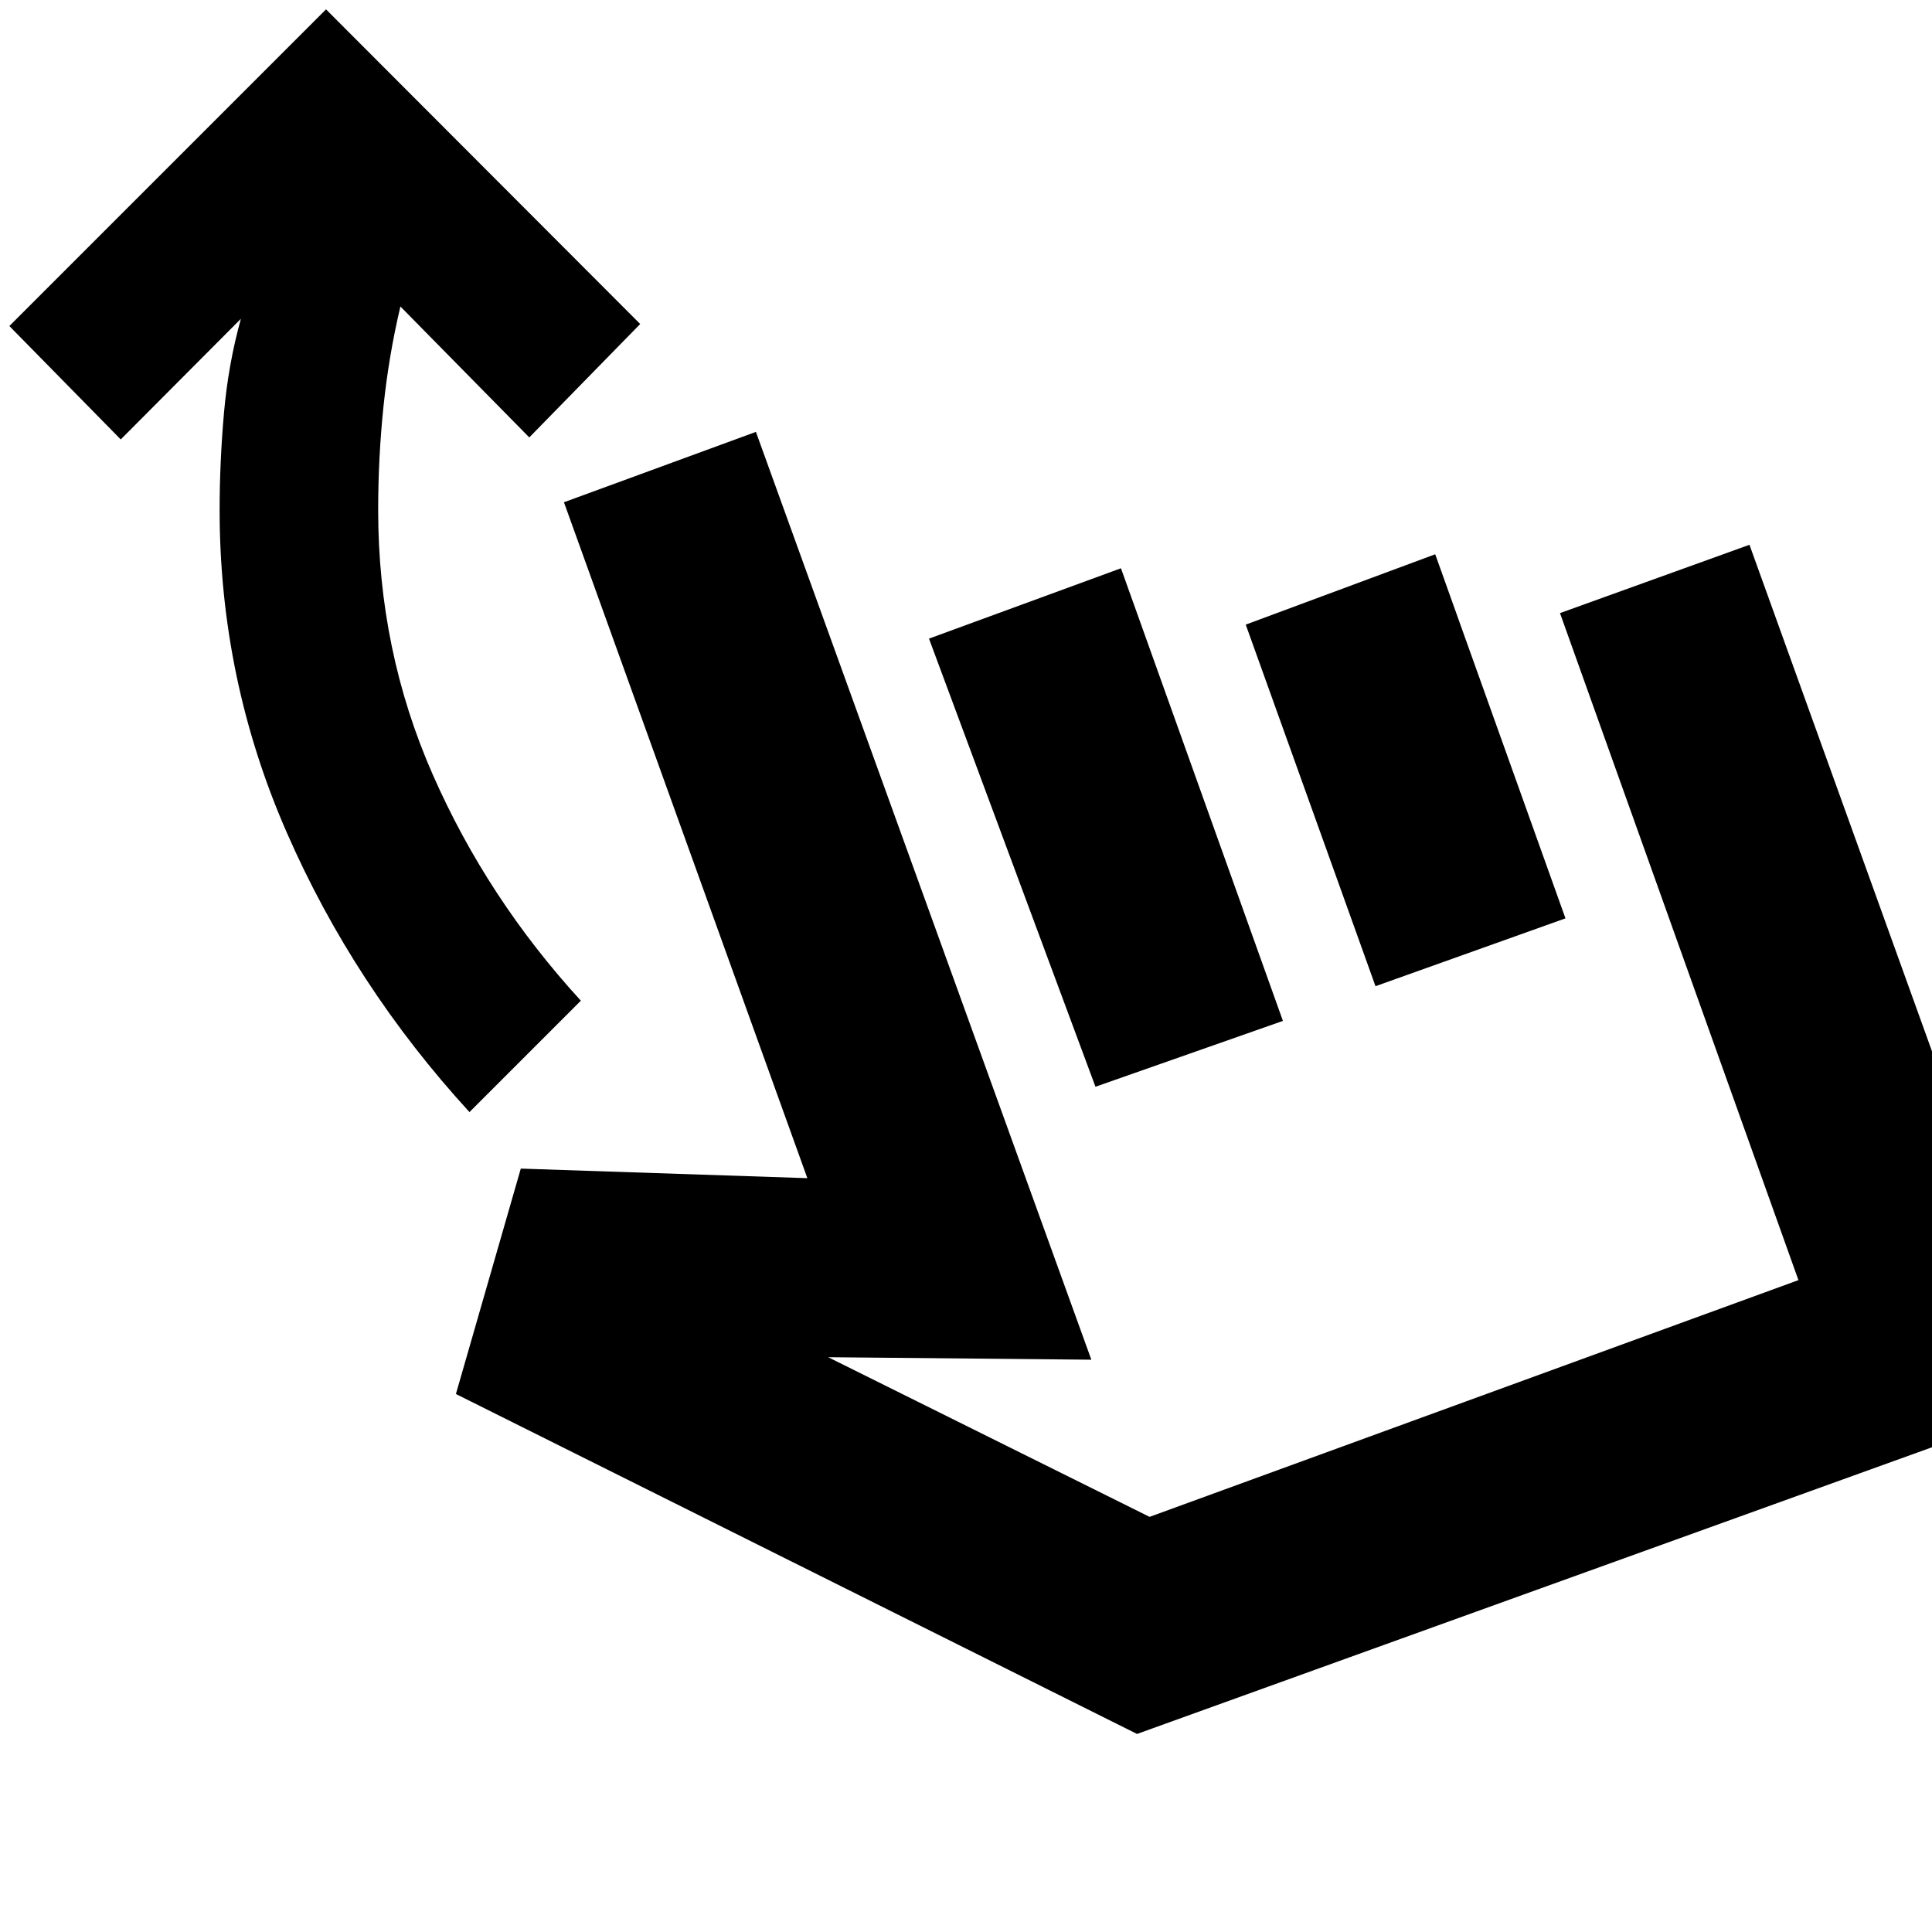 <svg xmlns="http://www.w3.org/2000/svg" height="20" viewBox="0 -960 960 960" width="20"><path d="M233.28-407.41q-57.48-62.72-90.81-138.96-33.34-76.24-33.34-160.2 0-23.56 2.14-48.01 2.14-24.44 8.43-47.01L60-741.65 4.65-798 162-955.35 318.11-799 263-742.65l-64.04-65.05q-5.76 24.29-8.41 49.69-2.64 25.4-2.64 51.44 0 69.77 27.1 131.41t73.62 112.4l-55.35 55.35Zm-6.74 140.08 32.24-112 142.39 4.76-120.95-335.86 95.39-34.96 166.67 461.02-130.76-1.24 159.7 79.33 322.41-117.63-118.48-331.44 94.15-33.95 153.44 425.82L564.98-98.41 226.54-267.33ZM544.33-420l-82.72-222.67L557-677.63l80.48 224.91L544.33-420Zm139.15-49.96L619-649.63l94.15-34.96 64.72 180.92-94.39 33.71Zm7.28 81.24Z"/></svg>